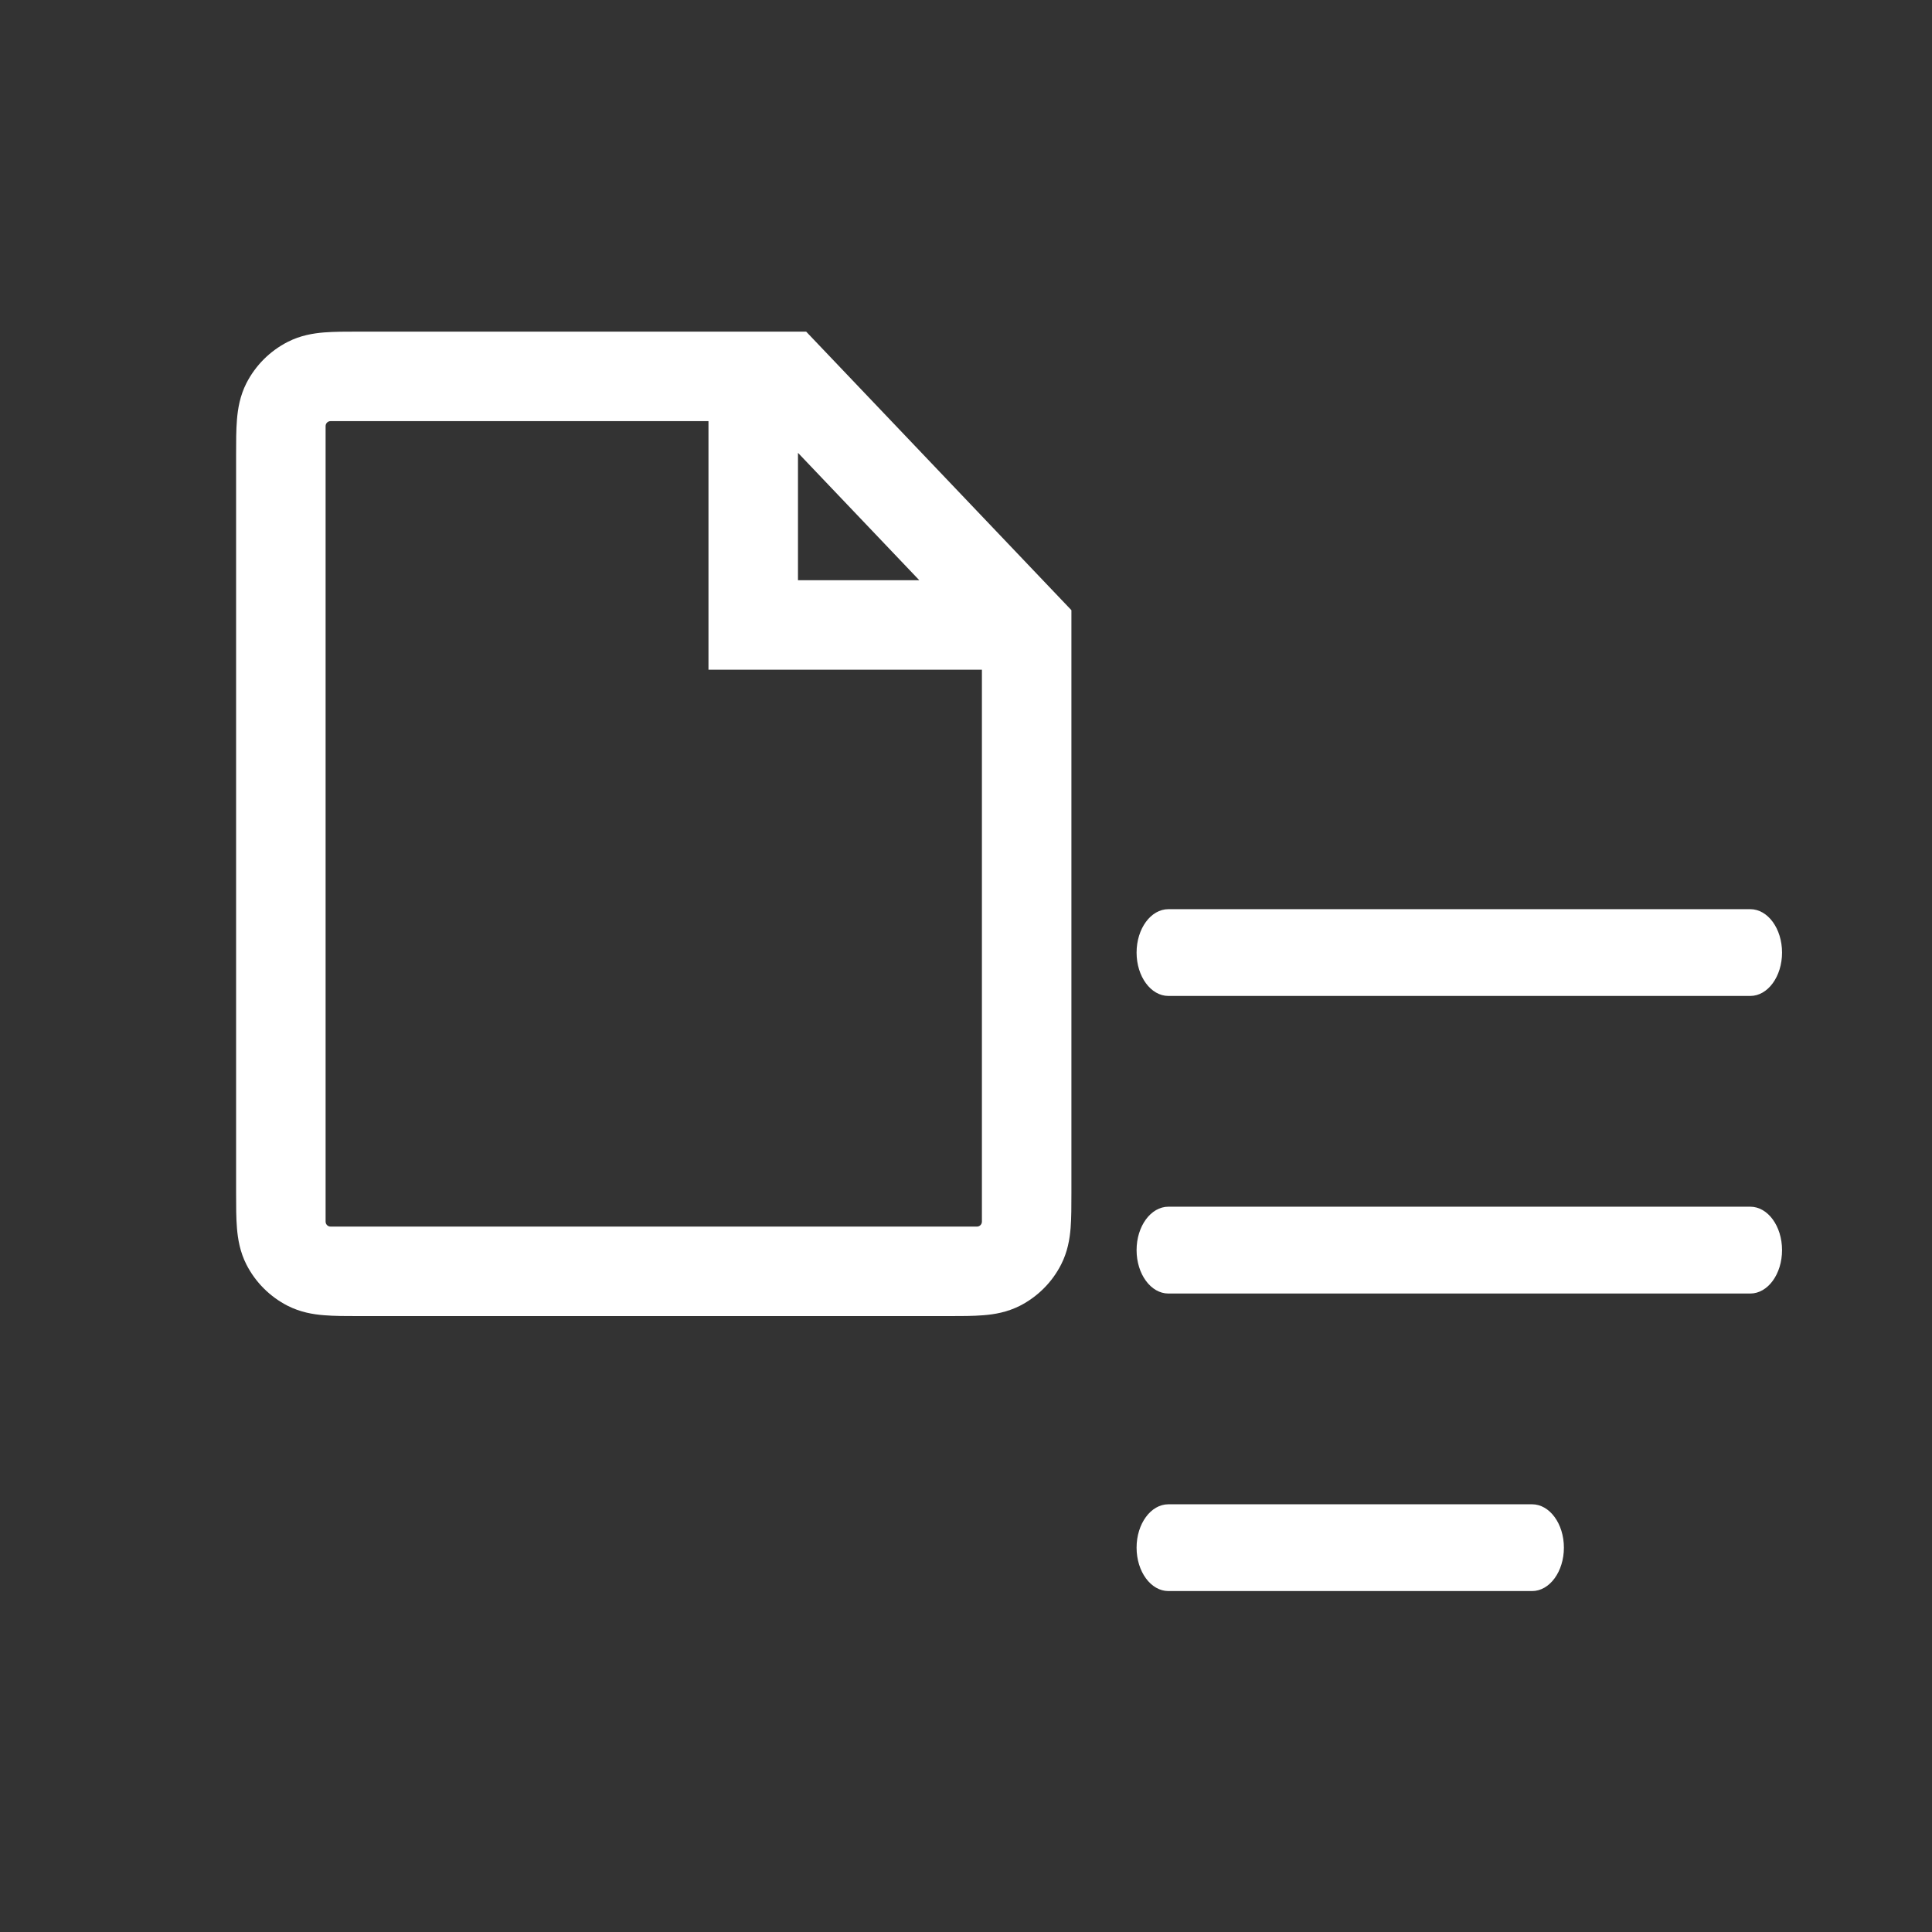 <svg width="34" height="34" viewBox="0 0 34 34" fill="none" xmlns="http://www.w3.org/2000/svg">
<rect x="0" y="0" width="34" height="34" fill="#333333" stroke="none"/>
<g clip-path="url(#clip0_658_82719)">
<path d="M20.002 16.764C20.002 16.342 20.253 16 20.562 16H30.802C31.111 16 31.361 16.342 31.361 16.764C31.361 17.185 31.111 17.527 30.802 17.527H20.562C20.253 17.527 20.002 17.185 20.002 16.764Z" fill="white"/>
<path d="M20.002 27.236C20.002 26.815 20.253 26.473 20.562 26.473H26.962C27.271 26.473 27.522 26.815 27.522 27.236C27.522 27.658 27.271 28 26.962 28H20.562C20.253 28 20.002 27.658 20.002 27.236Z" fill="white"/>
<path d="M20.562 21.236C20.253 21.236 20.002 21.578 20.002 22C20.002 22.422 20.253 22.764 20.562 22.764H30.802C31.111 22.764 31.361 22.422 31.361 22C31.361 21.578 31.111 21.236 30.802 21.236H20.562Z" fill="white"/>
<path fill-rule="evenodd" clip-rule="evenodd" d="M5.704 5.85C5.882 5.836 6.094 5.836 6.317 5.836H14.187L18.855 10.738V21C18.855 21.222 18.855 21.434 18.841 21.612C18.825 21.807 18.788 22.03 18.674 22.253C18.515 22.566 18.26 22.82 17.948 22.98C17.724 23.093 17.501 23.131 17.307 23.146C17.128 23.161 16.916 23.161 16.694 23.161H6.317C6.094 23.161 5.882 23.161 5.704 23.146C5.509 23.131 5.286 23.093 5.063 22.98C4.75 22.82 4.496 22.566 4.336 22.253C4.223 22.03 4.186 21.807 4.17 21.612C4.155 21.434 4.155 21.222 4.155 21V7.997C4.155 7.775 4.155 7.563 4.17 7.385C4.186 7.19 4.223 6.967 4.336 6.744C4.496 6.431 4.75 6.177 5.063 6.017C5.286 5.903 5.509 5.866 5.704 5.85ZM5.73 7.498C5.73 7.45 5.769 7.411 5.818 7.411H12.468V11.786H17.28V21.498C17.28 21.547 17.241 21.586 17.193 21.586H5.818C5.769 21.586 5.73 21.547 5.73 21.498V7.498ZM14.043 10.211V7.969L16.178 10.211H14.043Z" fill="white"/>
</g>
<defs>
<clipPath id="clip0_658_82719">
<rect width="34" height="34" fill="white"/>
</clipPath>
</defs>
</svg>
